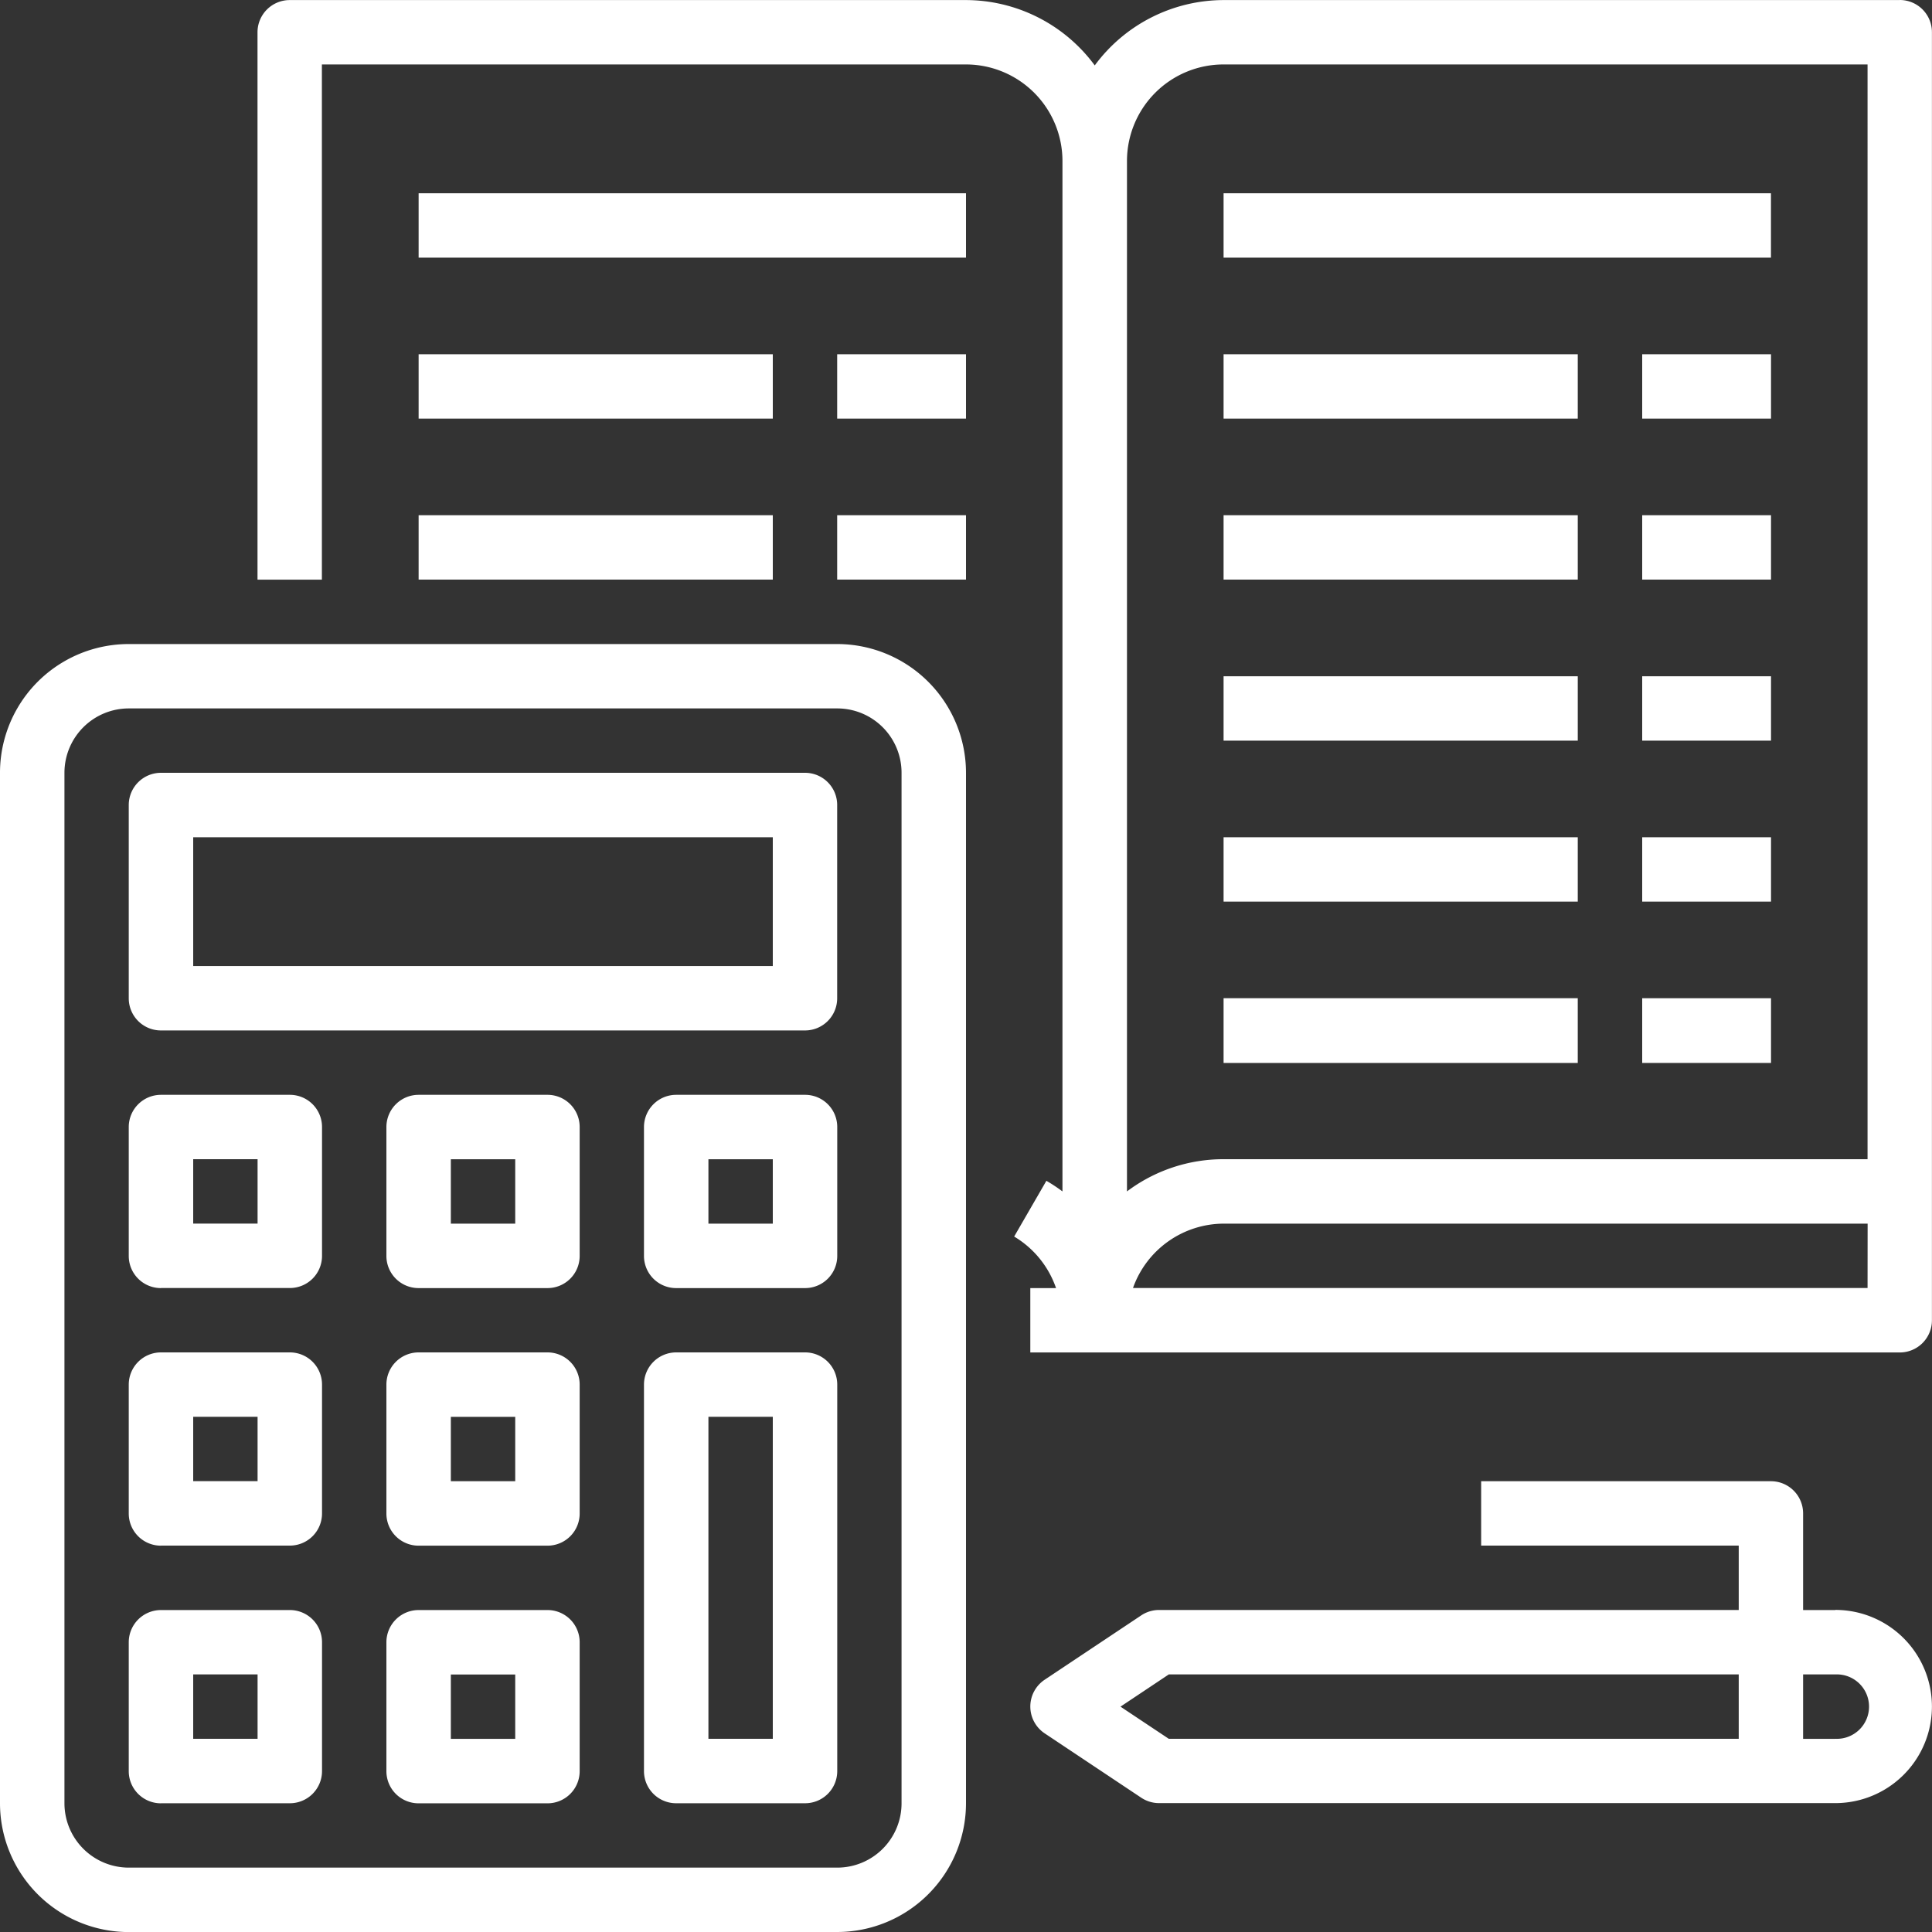 <svg xmlns="http://www.w3.org/2000/svg" width="28" height="28" viewBox="0 0 28 28">
  <rect x="0" y="0" width="28" height="28" fill="#333333" stroke="none"/>
  <g id="np_accounting_2447909_000000" transform="translate(-3.125 -3.124)">
    <path id="Path_925" data-name="Path 925" d="M39.425,3.125h-9.8a2.325,2.325,0,0,0-1.867.947,2.325,2.325,0,0,0-1.867-.947h-9.8a.467.467,0,0,0-.467.467v7.933h.933V4.058h9.333a1.4,1.4,0,0,1,1.4,1.4V20.391a2.369,2.369,0,0,0-.233-.154l-.467.808h0a1.4,1.4,0,0,1,.607.747h-.373v.933h12.6a.466.466,0,0,0,.467-.467V3.591a.466.466,0,0,0-.467-.467Zm-9.8.933h9.333V19.924H29.625a2.322,2.322,0,0,0-1.4.467V5.458a1.4,1.4,0,0,1,1.4-1.4Zm9.333,17.733H28.312a1.4,1.4,0,0,1,1.314-.933h9.333Z" transform="translate(-8.767)" fill="#fff"/>
    <path id="Path_926" data-name="Path 926" d="M64.792,76.867h-.467v-1.4A.466.466,0,0,0,63.859,75h-4.2v.933h3.733v.933h-8.4a.466.466,0,0,0-.259.078l-1.4.933a.467.467,0,0,0,0,.777l1.4.933a.466.466,0,0,0,.259.078h9.8a1.4,1.4,0,0,0,0-2.8Zm-10.36,1.4.7-.467h8.26v.933h-8.26Zm10.36.467h-.467V77.8h.467a.467.467,0,1,1,0,.933Z" transform="translate(-35.068 -50.409)" fill="#fff"/>
    <path id="Path_927" data-name="Path 927" d="M4.992,53.041H15.258a1.868,1.868,0,0,0,1.867-1.867V36.242a1.868,1.868,0,0,0-1.867-1.867H4.992a1.866,1.866,0,0,0-1.867,1.867V51.175a1.868,1.868,0,0,0,1.867,1.867Zm-.933-16.8a.933.933,0,0,1,.933-.933H15.258a.932.932,0,0,1,.933.933V51.175a.932.932,0,0,1-.933.933H4.992a.933.933,0,0,1-.933-.933Z" transform="translate(0 -21.917)" fill="#fff"/>
    <path id="Path_928" data-name="Path 928" d="M9.842,44.358h9.333a.466.466,0,0,0,.467-.467v-2.8a.466.466,0,0,0-.467-.467H9.842a.467.467,0,0,0-.467.467v2.8a.466.466,0,0,0,.467.467Zm.467-2.8h8.4v1.867h-8.4Z" transform="translate(-4.384 -26.3)" fill="#fff"/>
    <path id="Path_929" data-name="Path 929" d="M9.842,59.05h1.867a.466.466,0,0,0,.467-.467V56.717a.466.466,0,0,0-.467-.467H9.842a.467.467,0,0,0-.467.467v1.867a.466.466,0,0,0,.467.467Zm.467-1.867h.933v.933h-.933Z" transform="translate(-4.384 -37.259)" fill="#fff"/>
    <path id="Path_930" data-name="Path 930" d="M24.209,56.25H22.342a.467.467,0,0,0-.467.467v1.867a.466.466,0,0,0,.467.467h1.867a.466.466,0,0,0,.467-.467V56.717a.466.466,0,0,0-.467-.467Zm-.467,1.867h-.933v-.933h.933Z" transform="translate(-13.15 -37.259)" fill="#fff"/>
    <path id="Path_931" data-name="Path 931" d="M36.709,56.25H34.842a.467.467,0,0,0-.467.467v1.867a.466.466,0,0,0,.467.467h1.867a.466.466,0,0,0,.467-.467V56.717a.466.466,0,0,0-.467-.467Zm-.467,1.867h-.933v-.933h.933Z" transform="translate(-21.917 -37.259)" fill="#fff"/>
    <path id="Path_932" data-name="Path 932" d="M9.842,71.55h1.867a.466.466,0,0,0,.467-.467V69.217a.466.466,0,0,0-.467-.467H9.842a.467.467,0,0,0-.467.467v1.867a.466.466,0,0,0,.467.467Zm.467-1.867h.933v.933h-.933Z" transform="translate(-4.384 -46.026)" fill="#fff"/>
    <path id="Path_933" data-name="Path 933" d="M24.209,68.75H22.342a.467.467,0,0,0-.467.467v1.867a.466.466,0,0,0,.467.467h1.867a.466.466,0,0,0,.467-.467V69.217a.466.466,0,0,0-.467-.467Zm-.467,1.867h-.933v-.933h.933Z" transform="translate(-13.15 -46.026)" fill="#fff"/>
    <path id="Path_934" data-name="Path 934" d="M36.709,68.75H34.842a.467.467,0,0,0-.467.467v5.6a.466.466,0,0,0,.467.467h1.867a.466.466,0,0,0,.467-.467v-5.6a.466.466,0,0,0-.467-.467Zm-.467,5.6h-.933V69.683h.933Z" transform="translate(-21.917 -46.026)" fill="#fff"/>
    <path id="Path_935" data-name="Path 935" d="M9.842,84.05h1.867a.466.466,0,0,0,.467-.467V81.717a.466.466,0,0,0-.467-.467H9.842a.467.467,0,0,0-.467.467v1.867a.466.466,0,0,0,.467.467Zm.467-1.867h.933v.933h-.933Z" transform="translate(-4.384 -54.792)" fill="#fff"/>
    <path id="Path_936" data-name="Path 936" d="M24.209,81.25H22.342a.467.467,0,0,0-.467.467v1.867a.466.466,0,0,0,.467.467h1.867a.466.466,0,0,0,.467-.467V81.717a.466.466,0,0,0-.467-.467Zm-.467,1.867h-.933v-.933h.933Z" transform="translate(-13.15 -54.792)" fill="#fff"/>
    <path id="Path_937" data-name="Path 937" d="M62.5,35.938h5.133v.933H62.5Z" transform="translate(-41.642 -23.013)" fill="#fff"/>
    <path id="Path_938" data-name="Path 938" d="M82.812,35.938h1.867v.933H82.812Z" transform="translate(-55.887 -23.013)" fill="#fff"/>
    <path id="Path_939" data-name="Path 939" d="M62.5,12.5h7.933v.933H62.5Z" transform="translate(-41.642 -6.575)" fill="#fff"/>
    <path id="Path_940" data-name="Path 940" d="M62.5,20.312h5.133v.933H62.5Z" transform="translate(-41.642 -12.054)" fill="#fff"/>
    <path id="Path_941" data-name="Path 941" d="M82.812,20.312h1.867v.933H82.812Z" transform="translate(-55.887 -12.054)" fill="#fff"/>
    <path id="Path_942" data-name="Path 942" d="M62.5,28.125h5.133v.933H62.5Z" transform="translate(-41.642 -17.534)" fill="#fff"/>
    <path id="Path_943" data-name="Path 943" d="M82.812,28.125h1.867v.933H82.812Z" transform="translate(-55.887 -17.534)" fill="#fff"/>
    <path id="Path_944" data-name="Path 944" d="M62.5,43.75h5.133v.933H62.5Z" transform="translate(-41.642 -28.492)" fill="#fff"/>
    <path id="Path_945" data-name="Path 945" d="M82.812,43.75h1.867v.933H82.812Z" transform="translate(-55.887 -28.492)" fill="#fff"/>
    <path id="Path_946" data-name="Path 946" d="M62.5,51.562h5.133V52.5H62.5Z" transform="translate(-41.642 -33.971)" fill="#fff"/>
    <path id="Path_947" data-name="Path 947" d="M82.812,51.562h1.867V52.5H82.812Z" transform="translate(-55.887 -33.971)" fill="#fff"/>
    <path id="Path_948" data-name="Path 948" d="M23.438,12.5h7.933v.933H23.438Z" transform="translate(-14.246 -6.575)" fill="#fff"/>
    <path id="Path_949" data-name="Path 949" d="M23.438,20.312h5.133v.933H23.438Z" transform="translate(-14.246 -12.054)" fill="#fff"/>
    <path id="Path_950" data-name="Path 950" d="M43.75,20.312h1.867v.933H43.75Z" transform="translate(-28.492 -12.054)" fill="#fff"/>
    <path id="Path_951" data-name="Path 951" d="M23.438,28.125h5.133v.933H23.438Z" transform="translate(-14.246 -17.534)" fill="#fff"/>
    <path id="Path_952" data-name="Path 952" d="M43.75,28.125h1.867v.933H43.75Z" transform="translate(-28.492 -17.534)" fill="#fff"/>
  </g>
</svg>
